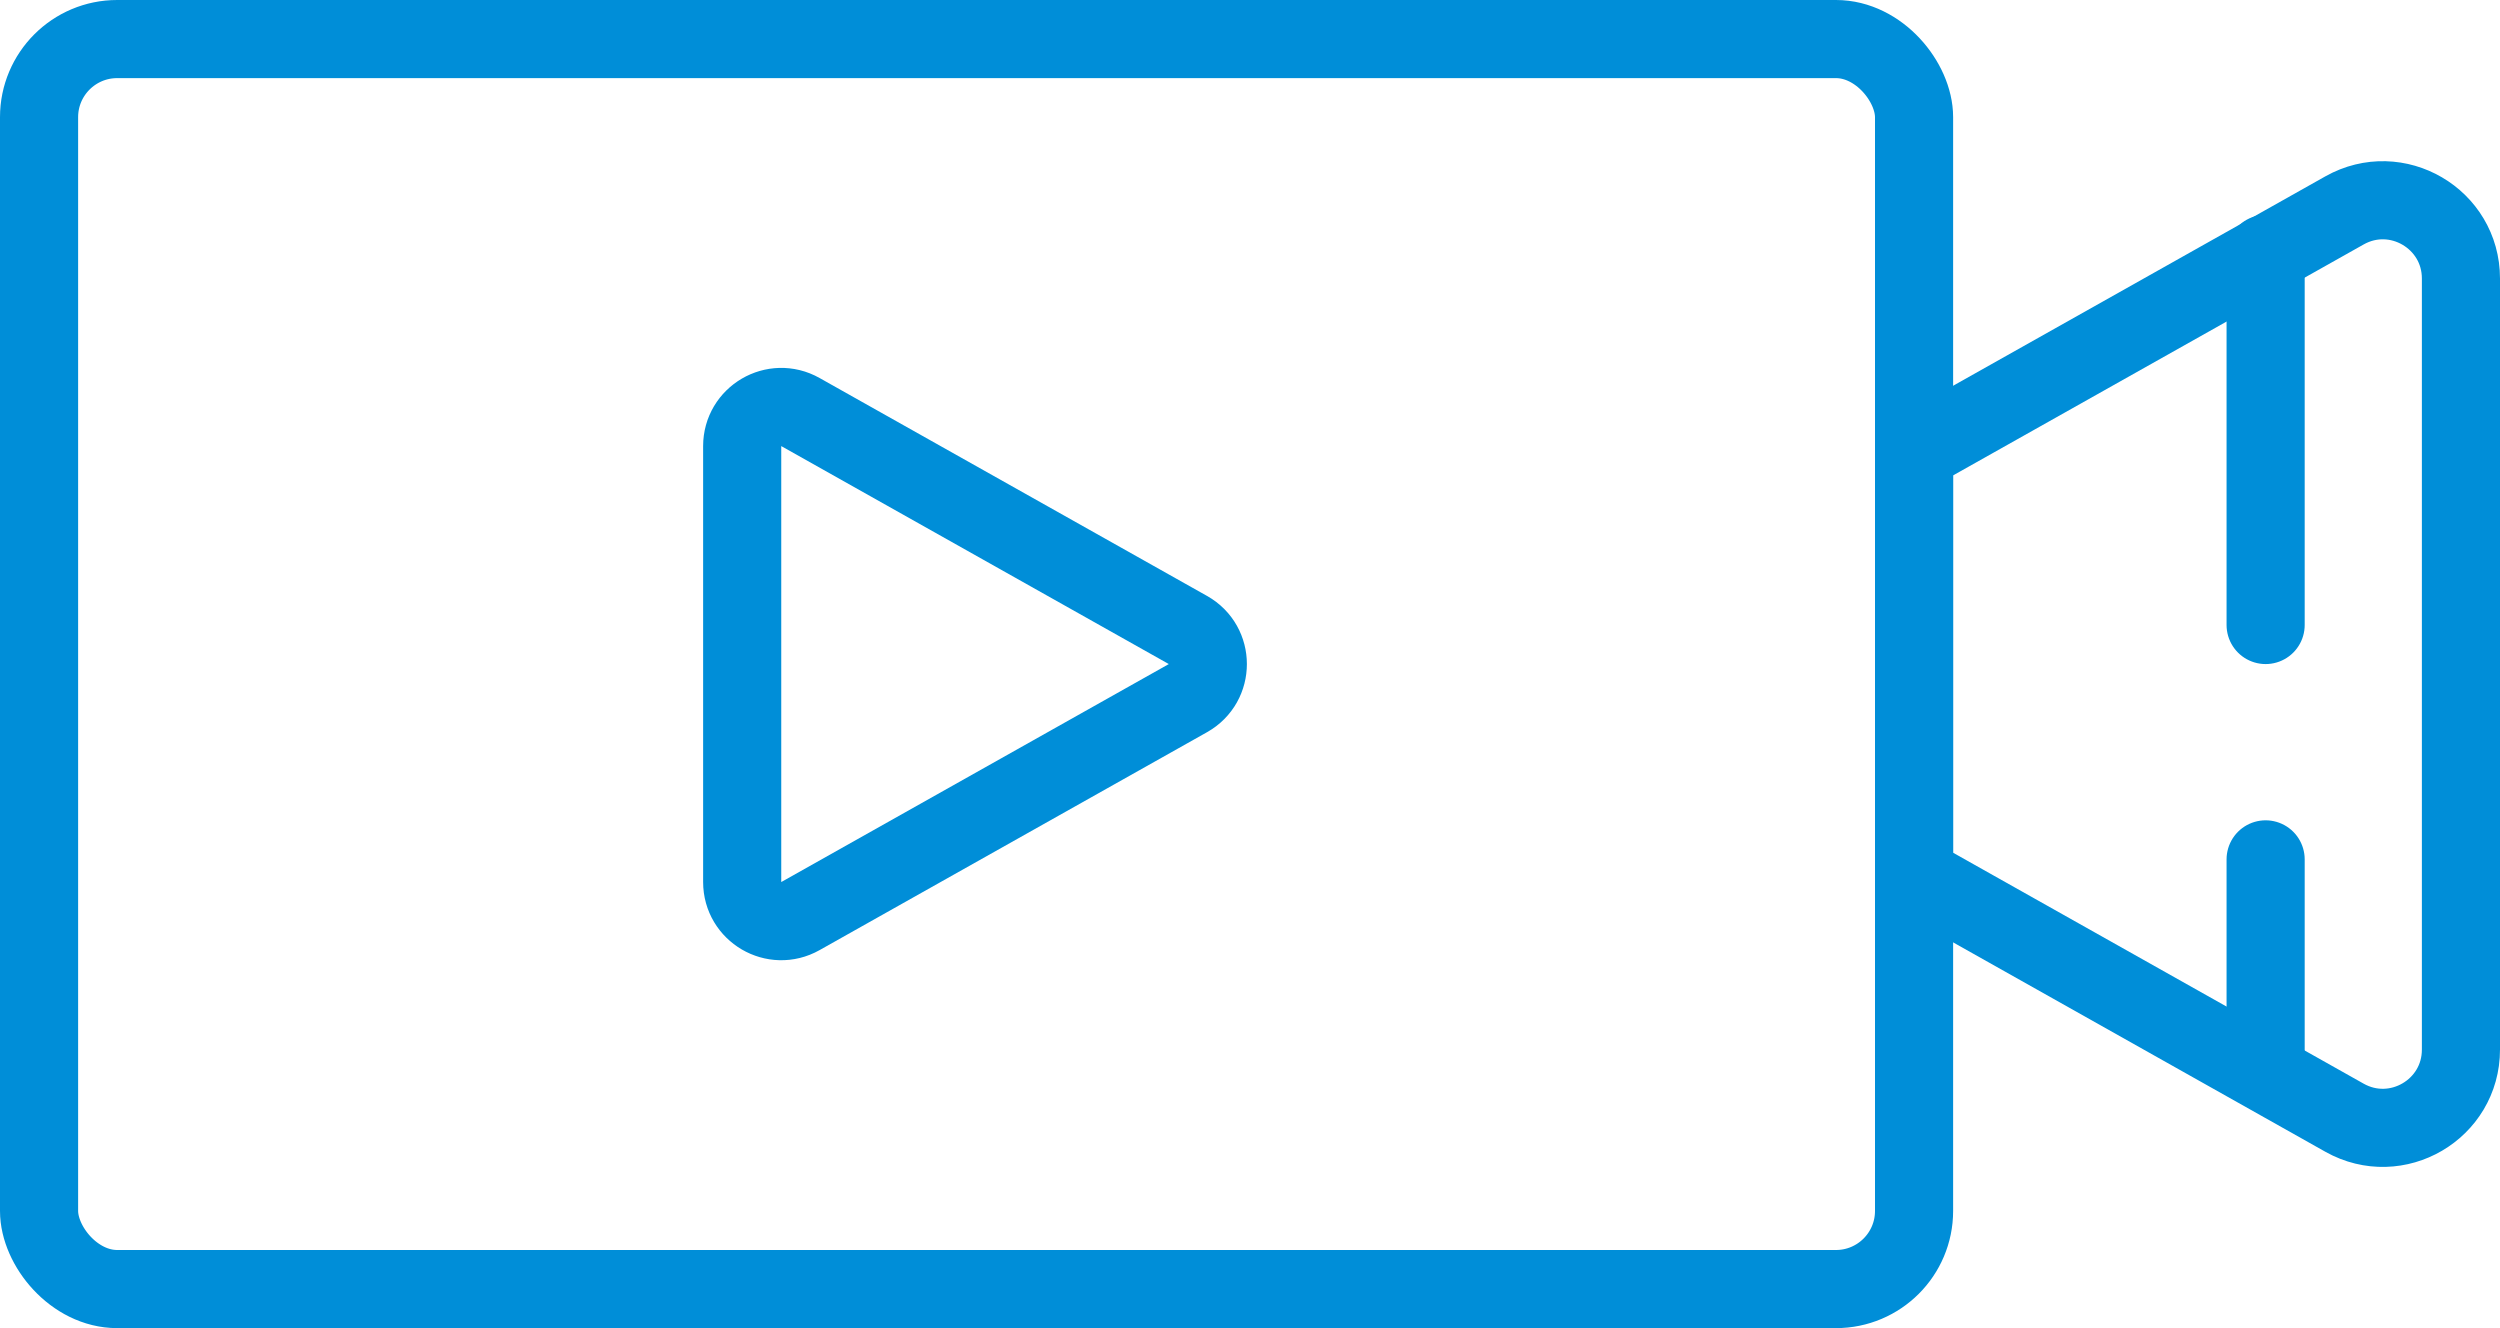 <svg width="64" height="34" viewBox="0 0 64 34" fill="none" xmlns="http://www.w3.org/2000/svg">
<path d="M49 22.415V11.585L60.02 5.386C61.353 4.636 63 5.6 63 7.13V26.87C63 28.4 61.353 29.363 60.02 28.614L49 22.415Z" stroke="#008ED8" stroke-width="2"/>
<path d="M58 22L58 27" stroke="#008ED8" stroke-width="2" stroke-linecap="round"/>
<path d="M58 6.5V16" stroke="#008ED8" stroke-width="2" stroke-linecap="round"/>
<rect x="1" y="1" width="48" height="32" rx="2" stroke="#008ED8" stroke-width="2"/>
<path d="M30.411 16.128C31.09 16.511 31.09 17.489 30.411 17.872L20.49 23.452C19.824 23.827 19 23.345 19 22.58L19 11.42C19 10.655 19.824 10.173 20.49 10.548L30.411 16.128Z" stroke="#008ED8" stroke-width="2"/>
</svg>
